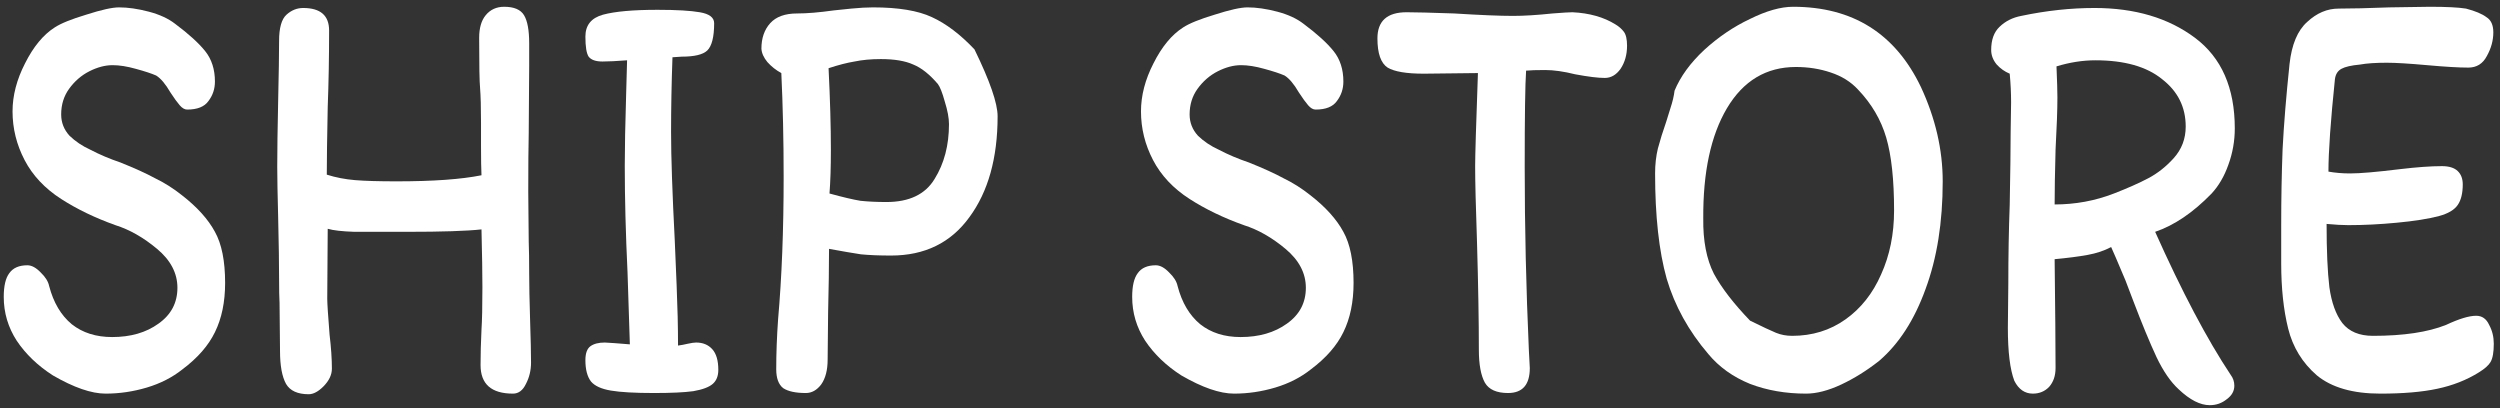 <svg width="251" height="41" viewBox="0 0 251 41" fill="none" xmlns="http://www.w3.org/2000/svg">
<rect x="0" y="0" width="251" height="41" fill="#333333" stroke="none"/>
<path d="M22.602 28.405C22.602 30.319 22.261 31.968 21.579 33.352C20.928 34.695 19.843 35.937 18.325 37.077C17.302 37.891 16.108 38.502 14.744 38.909C13.38 39.316 12.001 39.52 10.606 39.52C9.18 39.52 7.413 38.909 5.305 37.688C3.786 36.711 2.577 35.55 1.678 34.207C0.81 32.863 0.376 31.398 0.376 29.81C0.376 28.71 0.562 27.917 0.934 27.428C1.306 26.899 1.91 26.634 2.747 26.634C3.181 26.634 3.631 26.878 4.096 27.367C4.561 27.815 4.84 28.263 4.933 28.71C5.367 30.38 6.126 31.662 7.211 32.558C8.296 33.413 9.645 33.84 11.257 33.84C13.117 33.84 14.667 33.392 15.907 32.497C17.178 31.601 17.813 30.4 17.813 28.894C17.813 27.428 17.131 26.125 15.767 24.985C14.403 23.845 13.008 23.052 11.582 22.604C9.536 21.871 7.723 20.995 6.142 19.978C4.499 18.919 3.274 17.616 2.468 16.069C1.662 14.522 1.259 12.894 1.259 11.184C1.259 9.596 1.678 7.988 2.515 6.359C3.352 4.69 4.344 3.489 5.491 2.756C6.111 2.349 7.165 1.922 8.653 1.474C10.172 0.985 11.272 0.741 11.954 0.741C12.853 0.741 13.845 0.884 14.93 1.169C16.015 1.454 16.899 1.861 17.581 2.39C18.945 3.408 19.952 4.324 20.603 5.138C21.254 5.952 21.579 6.97 21.579 8.191C21.579 8.924 21.363 9.576 20.928 10.146C20.526 10.716 19.812 11.001 18.79 11.001C18.541 11.001 18.294 10.858 18.046 10.573C17.797 10.288 17.488 9.861 17.116 9.291C16.62 8.436 16.139 7.866 15.674 7.581C15.209 7.377 14.527 7.153 13.628 6.909C12.76 6.665 11.985 6.543 11.303 6.543C10.559 6.543 9.784 6.746 8.978 7.153C8.172 7.56 7.49 8.151 6.932 8.924C6.405 9.657 6.142 10.512 6.142 11.489C6.142 12.303 6.421 13.016 6.979 13.627C7.568 14.197 8.265 14.665 9.071 15.031C10.001 15.52 11.009 15.947 12.094 16.314C13.52 16.884 14.682 17.413 15.581 17.901C16.511 18.349 17.41 18.919 18.278 19.611C19.797 20.792 20.898 22.013 21.579 23.275C22.261 24.497 22.602 26.207 22.602 28.405Z" fill="white"/>
<path d="M48.341 17.596C48.31 16.945 48.294 15.967 48.294 14.665V12.344C48.294 10.797 48.263 9.637 48.201 8.863C48.139 8.212 48.108 6.522 48.108 3.795C48.108 2.817 48.325 2.064 48.759 1.535C49.224 0.965 49.844 0.68 50.619 0.68C51.611 0.68 52.278 0.965 52.618 1.535C52.959 2.105 53.13 3.041 53.13 4.344V6.665L53.084 13.382C53.053 14.685 53.037 16.639 53.037 19.245L53.084 24.253C53.114 25.026 53.13 26.105 53.13 27.489C53.13 28.588 53.161 30.156 53.223 32.191C53.285 34.064 53.316 35.469 53.316 36.405C53.316 37.179 53.145 37.891 52.804 38.543C52.495 39.194 52.06 39.52 51.502 39.52C49.333 39.52 48.248 38.563 48.248 36.65C48.248 35.591 48.279 34.41 48.341 33.108C48.403 32.171 48.434 30.746 48.434 28.833C48.434 27.489 48.403 25.555 48.341 23.031C46.884 23.194 44.373 23.275 40.808 23.275C38.576 23.275 36.84 23.275 35.6 23.275C34.36 23.235 33.461 23.133 32.903 22.97L32.856 29.993C32.856 30.441 32.934 31.642 33.089 33.596C33.244 34.899 33.322 36.039 33.322 37.016C33.322 37.627 33.042 38.217 32.484 38.787C31.957 39.316 31.462 39.581 30.997 39.581C29.881 39.581 29.121 39.235 28.718 38.543C28.315 37.81 28.114 36.711 28.114 35.245L28.067 30.421C28.036 29.851 28.021 29.057 28.021 28.039C28.021 26.532 27.99 24.476 27.928 21.871C27.866 19.509 27.835 17.8 27.835 16.741C27.835 15.153 27.866 12.934 27.928 10.085C27.99 7.398 28.021 5.403 28.021 4.1C28.021 2.797 28.269 1.922 28.765 1.474C29.261 1.026 29.819 0.802 30.439 0.802C32.175 0.802 33.042 1.555 33.042 3.062C33.042 5.749 32.996 8.314 32.903 10.756C32.841 13.851 32.81 16.11 32.81 17.535C33.709 17.82 34.654 18.003 35.646 18.085C36.638 18.166 38.033 18.207 39.831 18.207C43.489 18.207 46.326 18.003 48.341 17.596Z" fill="white"/>
<path d="M67.516 5.749C67.423 8.354 67.376 10.858 67.376 13.26C67.376 15.744 67.5 19.387 67.748 24.191C67.779 24.924 67.841 26.41 67.934 28.649C68.027 30.848 68.074 32.863 68.074 34.695C68.384 34.654 68.709 34.593 69.05 34.512C69.422 34.431 69.701 34.39 69.887 34.39C70.569 34.39 71.112 34.614 71.515 35.062C71.918 35.51 72.119 36.202 72.119 37.138C72.119 37.749 71.933 38.217 71.561 38.543C71.189 38.868 70.538 39.113 69.608 39.275C68.709 39.398 67.392 39.459 65.656 39.459C63.734 39.459 62.292 39.377 61.332 39.214C60.371 39.051 59.704 38.746 59.332 38.298C58.96 37.81 58.774 37.097 58.774 36.161C58.774 35.469 58.945 35.001 59.286 34.756C59.627 34.512 60.107 34.39 60.727 34.39L61.703 34.451L63.238 34.573L63.005 27.367C62.819 23.459 62.727 19.876 62.727 16.619C62.727 14.868 62.773 12.466 62.866 9.413L62.959 6.054C61.905 6.135 61.084 6.176 60.495 6.176C59.813 6.176 59.348 6.013 59.1 5.688C58.883 5.362 58.774 4.69 58.774 3.672C58.774 2.532 59.363 1.8 60.541 1.474C61.75 1.148 63.579 0.985 66.028 0.985C67.919 0.985 69.329 1.067 70.259 1.23C71.22 1.392 71.701 1.759 71.701 2.329C71.701 3.713 71.468 4.629 71.003 5.077C70.569 5.484 69.717 5.688 68.446 5.688L67.516 5.749Z" fill="white"/>
<path d="M89.466 25.657C88.287 25.657 87.28 25.616 86.443 25.535C85.637 25.413 84.568 25.23 83.235 24.985C83.235 26.736 83.204 28.873 83.142 31.398L83.095 36.1C83.095 37.158 82.878 37.993 82.444 38.604C82.01 39.174 81.499 39.459 80.91 39.459C79.887 39.459 79.127 39.296 78.631 38.97C78.166 38.604 77.934 37.973 77.934 37.077C77.934 35.489 77.996 33.82 78.12 32.069C78.492 27.835 78.678 23.072 78.678 17.779C78.678 14.074 78.6 10.594 78.445 7.336C77.918 7.051 77.453 6.685 77.05 6.237C76.678 5.789 76.477 5.342 76.446 4.894C76.446 3.835 76.74 2.98 77.329 2.329C77.918 1.677 78.817 1.352 80.026 1.352C81.018 1.352 82.243 1.25 83.7 1.046C84.041 1.006 84.63 0.945 85.467 0.863C86.304 0.782 87.032 0.741 87.652 0.741C90.194 0.741 92.162 1.067 93.557 1.718C94.983 2.37 96.409 3.448 97.835 4.955C99.385 8.13 100.16 10.37 100.16 11.672C100.16 15.866 99.215 19.245 97.324 21.81C95.464 24.375 92.844 25.657 89.466 25.657ZM88.442 5.932C87.451 5.932 86.567 6.013 85.792 6.176C85.048 6.298 84.18 6.522 83.188 6.848C83.343 9.983 83.421 12.71 83.421 15.031C83.421 16.782 83.374 18.247 83.281 19.428C84.614 19.794 85.653 20.039 86.397 20.161C87.172 20.242 88.04 20.283 89.001 20.283C91.294 20.283 92.906 19.509 93.836 17.962C94.797 16.415 95.278 14.583 95.278 12.466C95.278 11.856 95.138 11.102 94.859 10.207C94.611 9.311 94.379 8.721 94.162 8.436C93.325 7.459 92.503 6.807 91.697 6.482C90.891 6.115 89.806 5.932 88.442 5.932Z" fill="white"/>
<path d="M135.898 28.405C135.898 30.319 135.557 31.968 134.875 33.352C134.224 34.695 133.139 35.937 131.62 37.077C130.597 37.891 129.403 38.502 128.04 38.909C126.676 39.316 125.296 39.52 123.901 39.52C122.475 39.52 120.708 38.909 118.6 37.688C117.081 36.711 115.872 35.55 114.973 34.207C114.105 32.863 113.671 31.398 113.671 29.81C113.671 28.71 113.857 27.917 114.229 27.428C114.601 26.899 115.206 26.634 116.043 26.634C116.477 26.634 116.926 26.878 117.391 27.367C117.856 27.815 118.135 28.263 118.228 28.71C118.662 30.38 119.422 31.662 120.507 32.558C121.592 33.413 122.94 33.84 124.552 33.84C126.412 33.84 127.962 33.392 129.202 32.497C130.473 31.601 131.108 30.4 131.108 28.894C131.108 27.428 130.426 26.125 129.062 24.985C127.699 23.845 126.304 23.052 124.878 22.604C122.832 21.871 121.018 20.995 119.437 19.978C117.794 18.919 116.57 17.616 115.764 16.069C114.958 14.522 114.555 12.894 114.555 11.184C114.555 9.596 114.973 7.988 115.81 6.359C116.647 4.69 117.639 3.489 118.786 2.756C119.406 2.349 120.46 1.922 121.948 1.474C123.467 0.985 124.568 0.741 125.25 0.741C126.149 0.741 127.141 0.884 128.226 1.169C129.31 1.454 130.194 1.861 130.876 2.39C132.24 3.408 133.247 4.324 133.898 5.138C134.549 5.952 134.875 6.97 134.875 8.191C134.875 8.924 134.658 9.576 134.224 10.146C133.821 10.716 133.108 11.001 132.085 11.001C131.837 11.001 131.589 10.858 131.341 10.573C131.093 10.288 130.783 9.861 130.411 9.291C129.915 8.436 129.434 7.866 128.969 7.581C128.504 7.377 127.823 7.153 126.924 6.909C126.056 6.665 125.281 6.543 124.599 6.543C123.855 6.543 123.08 6.746 122.274 7.153C121.468 7.56 120.786 8.151 120.228 8.924C119.701 9.657 119.437 10.512 119.437 11.489C119.437 12.303 119.716 13.016 120.274 13.627C120.863 14.197 121.561 14.665 122.367 15.031C123.297 15.52 124.304 15.947 125.389 16.314C126.815 16.884 127.978 17.413 128.876 17.901C129.806 18.349 130.705 18.919 131.573 19.611C133.092 20.792 134.193 22.013 134.875 23.275C135.557 24.497 135.898 26.207 135.898 28.405Z" fill="white"/>
<path d="M138.294 3.856C138.294 2.105 139.27 1.23 141.223 1.23C142.06 1.23 143.656 1.27 146.012 1.352C148.616 1.515 150.585 1.596 151.918 1.596C153.003 1.596 154.32 1.515 155.87 1.352C156.924 1.27 157.591 1.23 157.87 1.23C159.575 1.311 161.016 1.718 162.194 2.451C162.535 2.655 162.814 2.899 163.031 3.184C163.248 3.469 163.356 3.937 163.356 4.588C163.356 5.484 163.139 6.258 162.705 6.909C162.271 7.52 161.744 7.825 161.124 7.825C160.443 7.825 159.451 7.703 158.149 7.459C157.002 7.174 155.994 7.031 155.126 7.031C154.289 7.031 153.654 7.051 153.22 7.092C153.127 8.436 153.08 11.652 153.08 16.741C153.08 22.807 153.22 28.955 153.499 35.184L153.592 36.955C153.592 38.624 152.863 39.459 151.406 39.459C150.259 39.459 149.484 39.113 149.081 38.42C148.678 37.688 148.477 36.588 148.477 35.123C148.477 32.232 148.415 28.629 148.291 24.314C148.167 20.731 148.105 18.186 148.105 16.68C148.105 15.662 148.198 12.548 148.384 7.336L142.943 7.398C141.208 7.398 139.999 7.194 139.317 6.787C138.635 6.339 138.294 5.362 138.294 3.856Z" fill="white"/>
<path d="M181.33 39.52C179.284 39.52 177.409 39.194 175.704 38.543C173.999 37.85 172.604 36.853 171.519 35.55C169.535 33.23 168.14 30.705 167.334 27.978C166.559 25.209 166.172 21.688 166.172 17.413C166.172 16.517 166.265 15.682 166.451 14.909C166.668 14.095 166.947 13.199 167.288 12.222C167.381 11.937 167.52 11.489 167.706 10.879C167.923 10.227 168.063 9.637 168.125 9.107C168.714 7.683 169.706 6.319 171.101 5.016C172.527 3.713 174.061 2.675 175.704 1.901C177.347 1.087 178.788 0.68 180.028 0.68C186.011 0.68 190.289 3.367 192.862 8.741C194.319 11.876 195.048 15.031 195.048 18.207C195.048 22.319 194.474 25.922 193.327 29.016C192.211 32.11 190.661 34.512 188.677 36.222C187.437 37.199 186.166 37.993 184.864 38.604C183.562 39.214 182.384 39.52 181.33 39.52ZM171.008 21.932C170.977 24.171 171.333 26.023 172.077 27.489C172.852 28.914 174.061 30.482 175.704 32.191C176.944 32.802 177.812 33.209 178.308 33.413C178.804 33.616 179.346 33.718 179.935 33.718C181.95 33.718 183.733 33.169 185.283 32.069C186.833 30.97 188.026 29.464 188.863 27.55C189.731 25.637 190.165 23.499 190.165 21.138C190.165 18.044 189.902 15.601 189.375 13.81C188.848 12.018 187.902 10.41 186.538 8.985C185.825 8.212 184.911 7.642 183.795 7.275C182.71 6.909 181.547 6.726 180.307 6.726C177.331 6.726 175.022 8.11 173.379 10.879C171.767 13.606 170.977 17.291 171.008 21.932Z" fill="white"/>
<path d="M216.376 23.275C219.073 29.301 221.599 34.085 223.955 37.627C224.203 37.952 224.327 38.319 224.327 38.726C224.327 39.255 224.079 39.703 223.583 40.069C223.087 40.476 222.513 40.68 221.862 40.68C220.901 40.68 219.863 40.151 218.747 39.092C217.941 38.359 217.197 37.281 216.515 35.856C215.833 34.39 215.058 32.517 214.19 30.237L213.4 28.161C212.594 26.247 212.113 25.128 211.958 24.802C211.276 25.169 210.486 25.433 209.587 25.596C208.688 25.759 207.587 25.901 206.285 26.023C206.347 31.235 206.378 34.879 206.378 36.955C206.378 37.728 206.161 38.359 205.727 38.848C205.293 39.296 204.751 39.52 204.1 39.52C203.294 39.52 202.674 39.092 202.24 38.237C201.806 37.097 201.589 35.326 201.589 32.924L201.635 28.466C201.635 25.698 201.682 23.072 201.775 20.588C201.837 17.331 201.868 14.929 201.868 13.382L201.914 10.268C201.914 9.331 201.868 8.375 201.775 7.398C201.279 7.194 200.845 6.889 200.473 6.482C200.101 6.034 199.915 5.545 199.915 5.016C199.915 3.998 200.194 3.225 200.752 2.695C201.341 2.125 202.069 1.759 202.937 1.596C205.448 1.067 207.897 0.802 210.284 0.802C214.345 0.802 217.709 1.8 220.374 3.795C223.04 5.789 224.373 8.822 224.373 12.894C224.373 14.156 224.156 15.377 223.722 16.558C223.319 17.698 222.761 18.654 222.048 19.428C220.188 21.342 218.298 22.624 216.376 23.275ZM219.445 12.71C219.445 10.756 218.654 9.169 217.073 7.947C215.523 6.685 213.291 6.054 210.377 6.054C209.106 6.054 207.804 6.258 206.471 6.665C206.533 8.13 206.564 9.169 206.564 9.779C206.564 11.001 206.502 12.751 206.378 15.031C206.316 17.311 206.285 19.143 206.285 20.527C208.362 20.527 210.346 20.161 212.237 19.428C213.601 18.899 214.748 18.39 215.678 17.901C216.608 17.413 217.461 16.741 218.236 15.886C219.042 14.99 219.445 13.932 219.445 12.71Z" fill="white"/>
<path d="M248.609 31.703C249.198 31.703 249.632 32.008 249.911 32.619C250.221 33.189 250.376 33.82 250.376 34.512C250.376 35.367 250.268 35.978 250.051 36.344C249.865 36.67 249.477 37.016 248.888 37.382C247.648 38.156 246.253 38.705 244.703 39.031C243.184 39.357 241.278 39.52 238.984 39.52C236.225 39.52 234.101 38.909 232.613 37.688C231.157 36.425 230.196 34.858 229.731 32.985C229.266 31.113 229.033 28.934 229.033 26.451V22.604C229.033 19.957 229.08 17.413 229.173 14.97C229.297 12.527 229.529 9.677 229.87 6.42C230.087 4.466 230.676 3.062 231.637 2.207C232.598 1.311 233.652 0.863 234.799 0.863C236.039 0.863 237.744 0.822 239.914 0.741L243.959 0.68C245.602 0.68 246.811 0.741 247.586 0.863C248.516 1.107 249.198 1.392 249.632 1.718C250.097 2.003 250.33 2.512 250.33 3.245C250.33 4.059 250.113 4.853 249.679 5.627C249.276 6.4 248.656 6.787 247.819 6.787C246.858 6.787 245.478 6.705 243.68 6.543C241.882 6.38 240.534 6.298 239.635 6.298C238.519 6.298 237.62 6.359 236.938 6.482C236.07 6.563 235.45 6.705 235.078 6.909C234.706 7.113 234.489 7.459 234.427 7.947C233.993 12.141 233.776 15.235 233.776 17.23C234.458 17.352 235.186 17.413 235.961 17.413C236.953 17.413 238.612 17.27 240.937 16.985C242.642 16.782 244.052 16.68 245.168 16.68C245.881 16.68 246.408 16.843 246.749 17.169C247.09 17.494 247.261 17.942 247.261 18.512C247.261 19.408 247.09 20.1 246.749 20.588C246.408 21.077 245.788 21.443 244.889 21.688C243.804 21.973 242.394 22.197 240.658 22.359C238.953 22.522 237.325 22.604 235.775 22.604C235.186 22.604 234.458 22.563 233.59 22.482C233.59 25.169 233.683 27.286 233.869 28.833C234.086 30.38 234.52 31.581 235.171 32.436C235.853 33.291 236.876 33.718 238.24 33.718C241.309 33.718 243.758 33.352 245.587 32.619C246.889 32.008 247.896 31.703 248.609 31.703Z" fill="white"/>
</svg>
